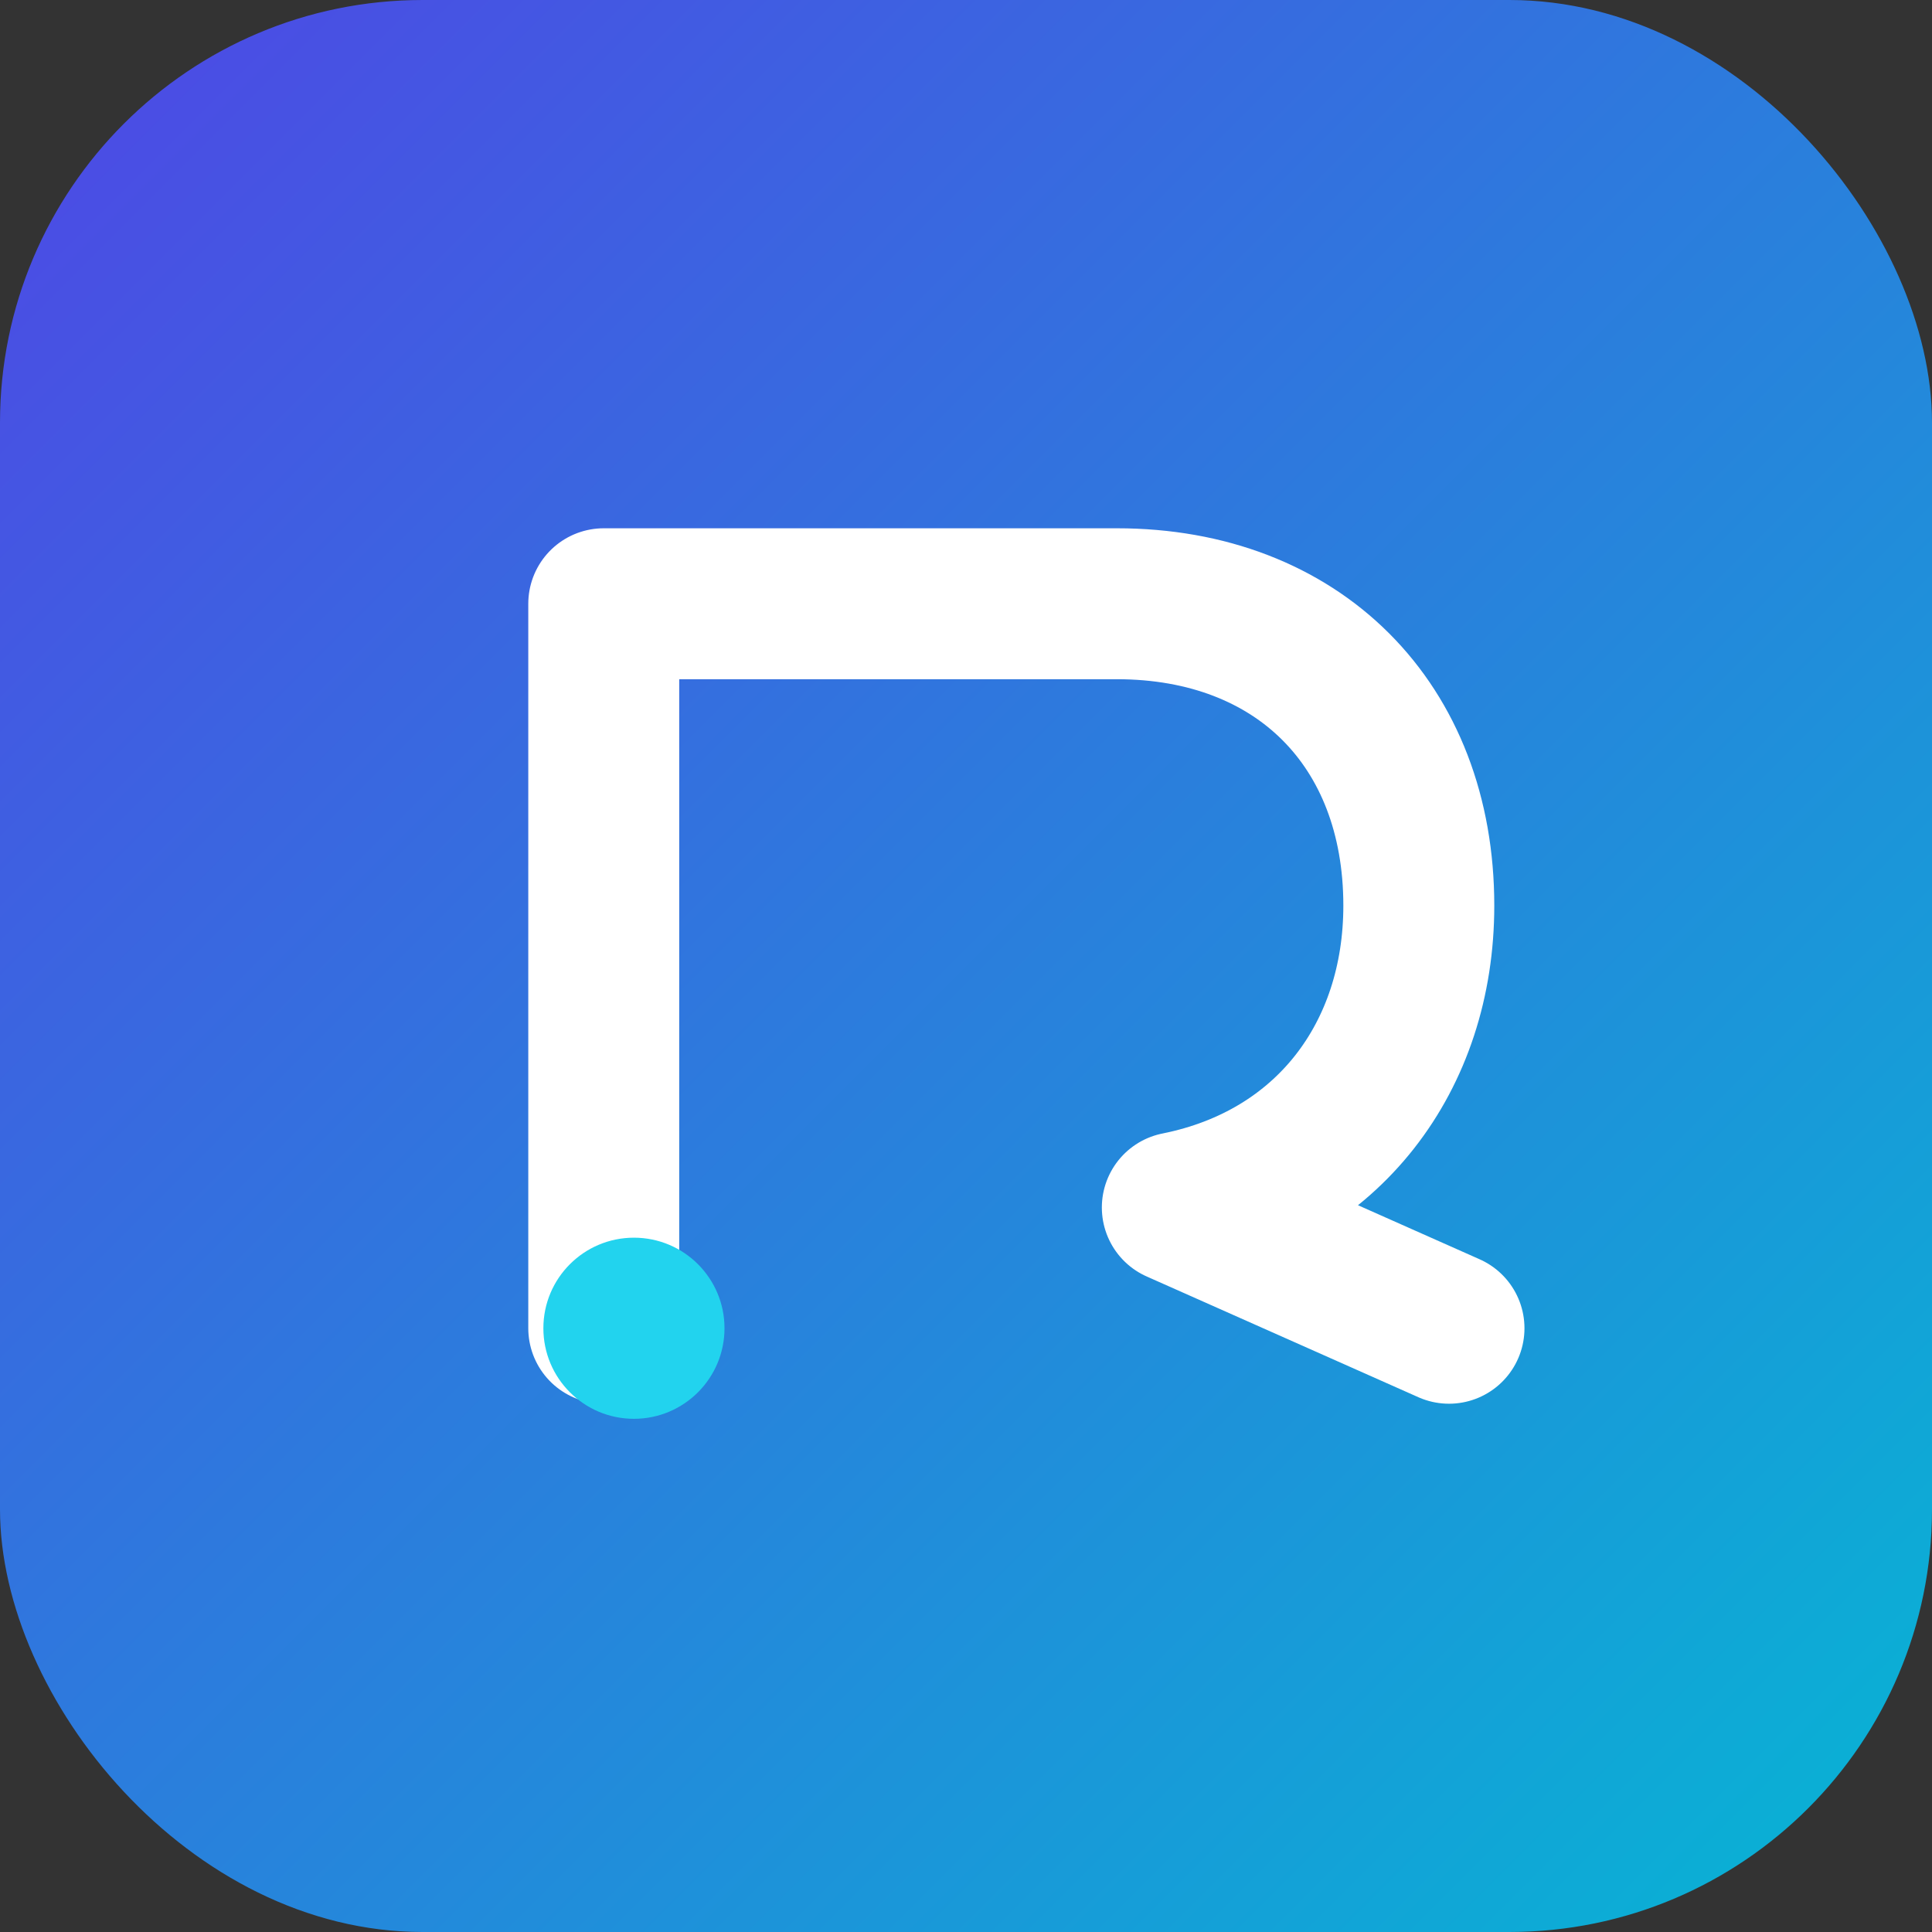 ﻿<svg xmlns='http://www.w3.org/2000/svg' viewBox='0 0 128 128'>
  <rect x="0" y="0" width="128" height="128" fill="#333333" stroke="none"/>
  <defs>
    <linearGradient id='grad' x1='0%' y1='0%' x2='100%' y2='100%'>
      <stop offset='0%' stop-color='#4f46e5' />
      <stop offset='100%' stop-color='#06b6d4' />
    </linearGradient>
  </defs>
  <rect width='128' height='128' rx='28' fill='url(#grad)' />
  <path d='M40 88 L40 40 H74 C86 40 94 48 94 60 C94 70 88 78 78 80 L96 88' stroke='#ffffff' stroke-width='10' fill='none' stroke-linecap='round' stroke-linejoin='round'/>
  <circle cx='42' cy='88' r='6' fill='#22d3ee' />
</svg>
